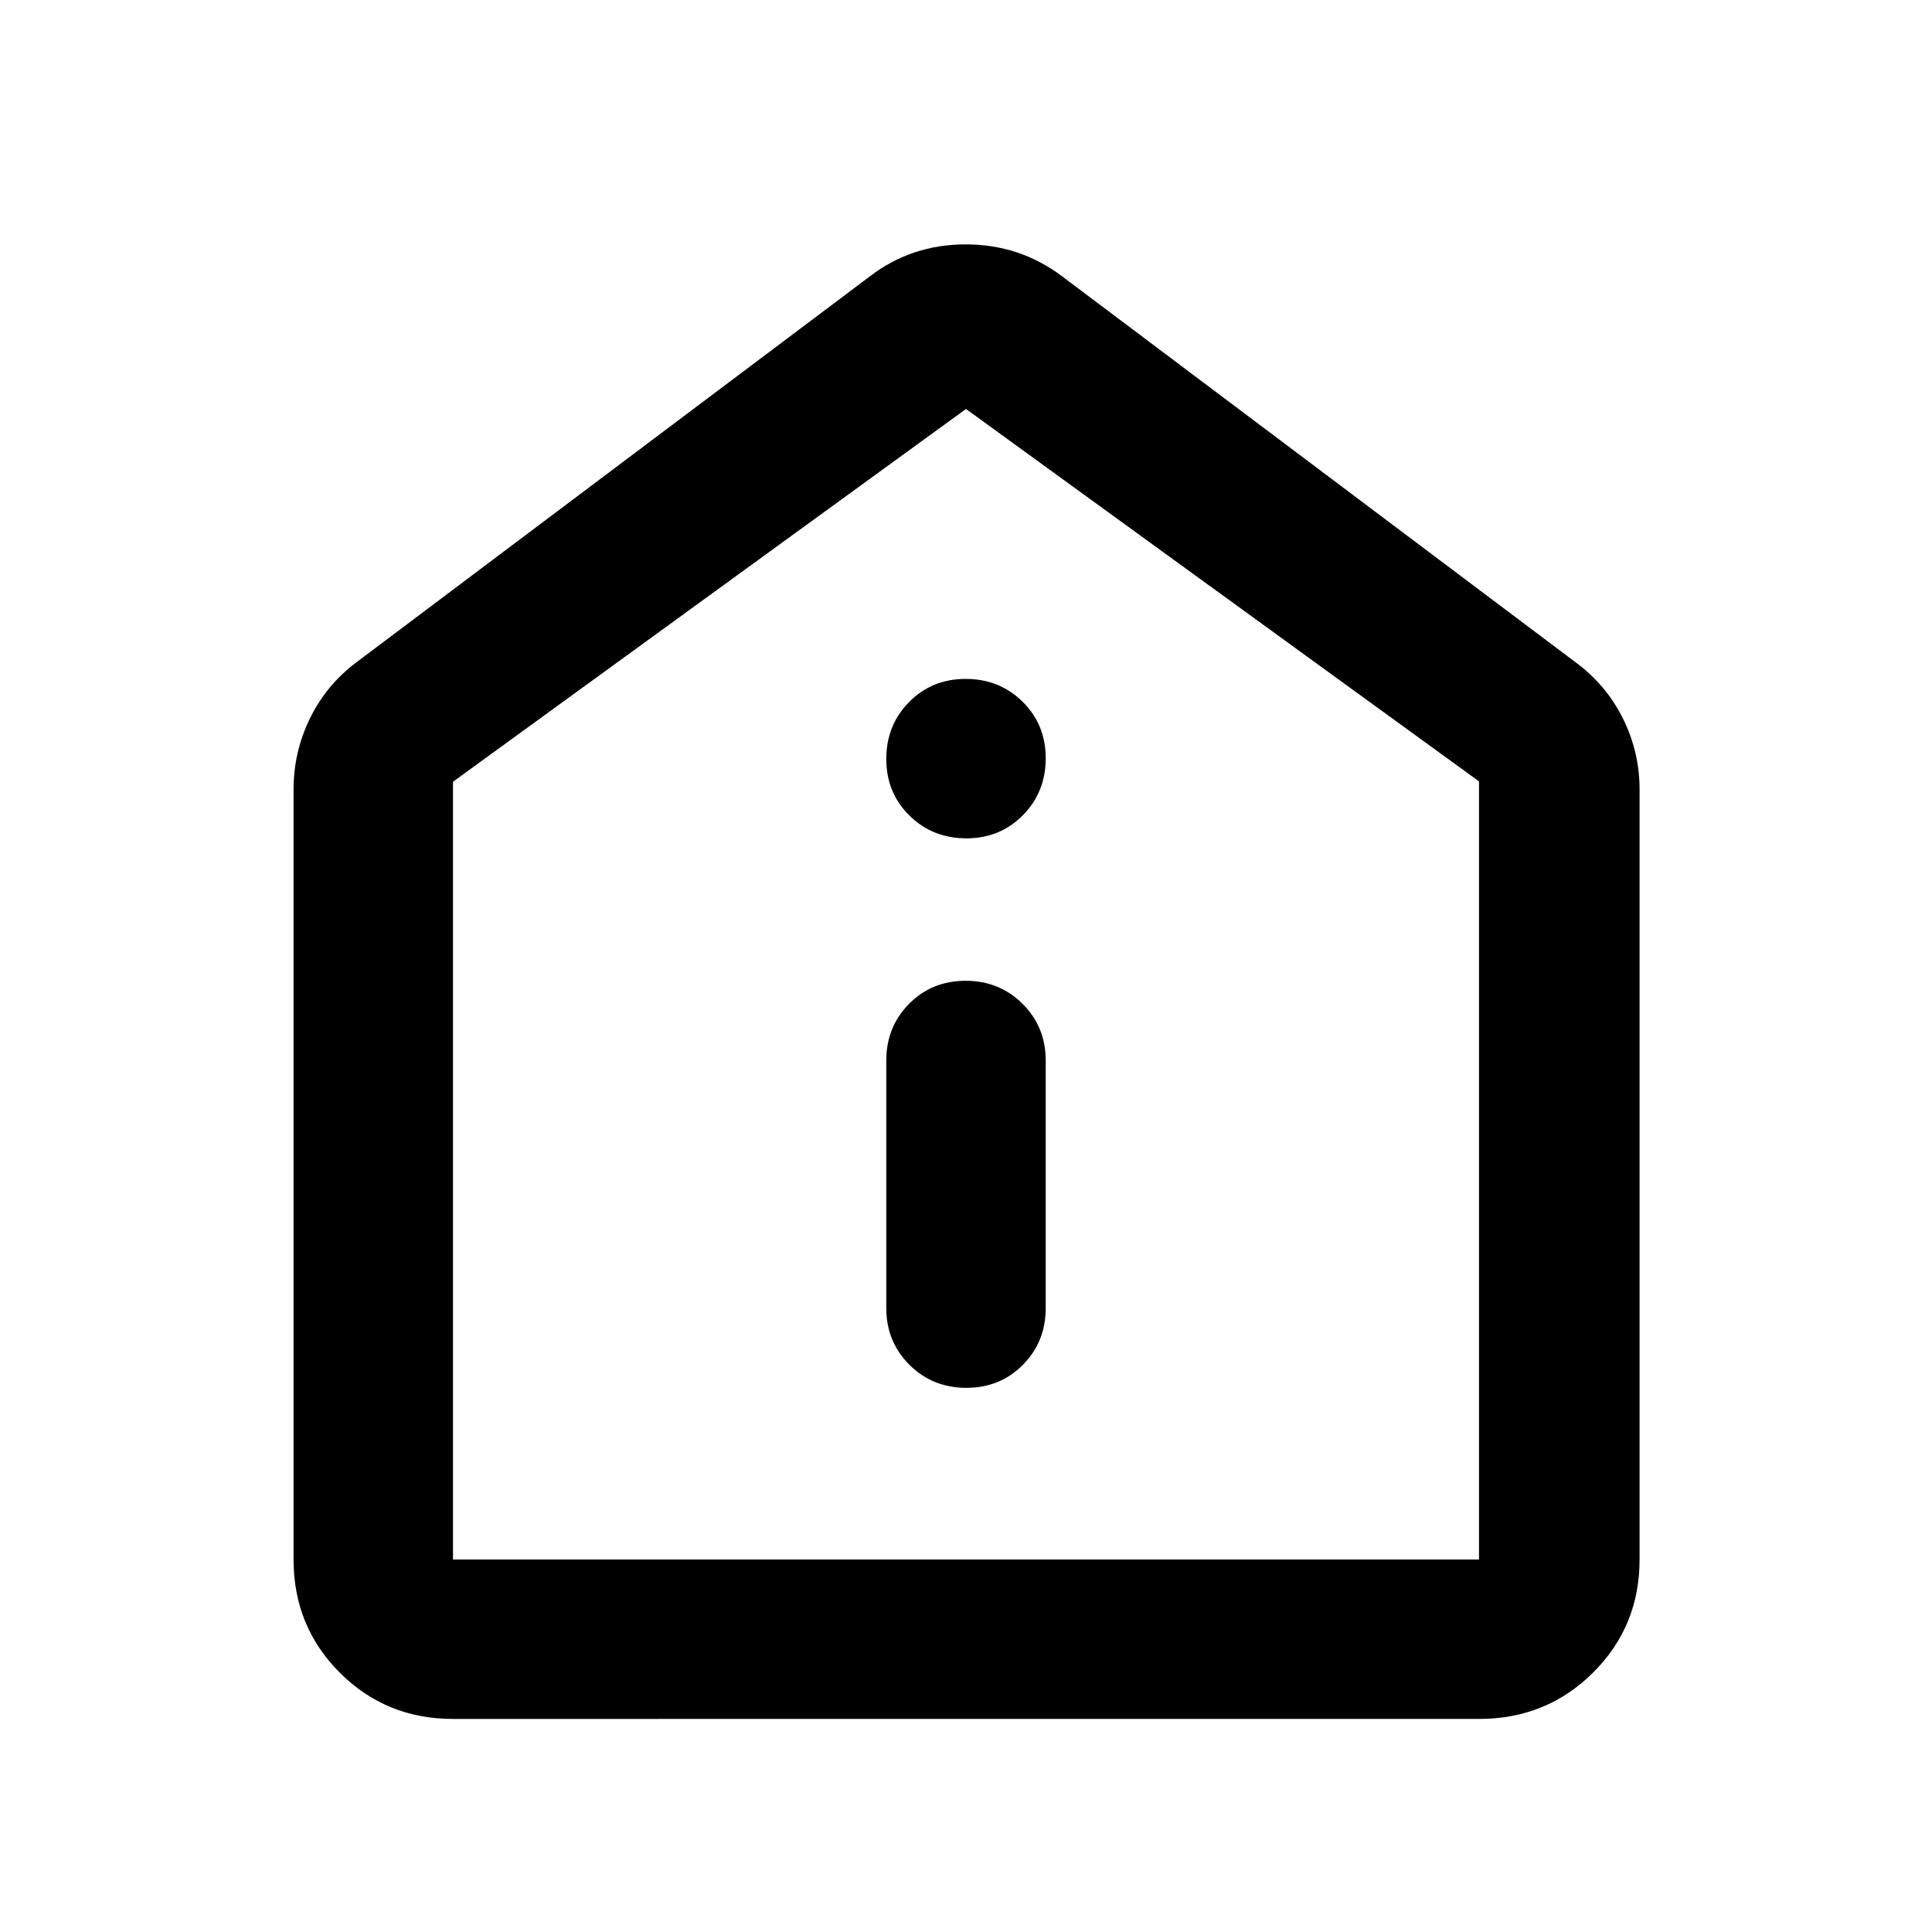 <svg xmlns="http://www.w3.org/2000/svg" width="48" height="48" viewBox="0 -960 960 960"><path d="M480.175-270.391q16.782 0 28.108-11.451T519.609-310v-123.043q0-16.706-11.501-28.158-11.502-11.451-28.283-11.451-16.782 0-28.108 11.451-11.326 11.452-11.326 28.158V-310q0 16.707 11.501 28.158 11.502 11.451 28.283 11.451Zm0-273.042q16.782 0 28.108-11.502t11.326-28.283q0-16.781-11.501-28.108-11.502-11.326-28.283-11.326-16.782 0-28.108 11.502t-11.326 28.283q0 16.781 11.501 28.107 11.502 11.327 28.283 11.327ZM225.087-105.869q-33.257 0-56.237-22.981-22.981-22.98-22.981-56.237v-382.652q0-18.651 8.168-35.339 8.168-16.687 23.18-27.923L432.13-822.609q20.767-15.957 47.71-15.957t48.03 15.957l254.913 191.608q15.277 11.236 23.595 27.923 8.318 16.688 8.318 35.339v382.652q0 33.257-23.146 56.237-23.147 22.981-56.637 22.981H225.087Zm0-79.218h509.826v-386.652L480-756.782 225.087-571.551v386.464ZM480-471.435Z"/></svg>